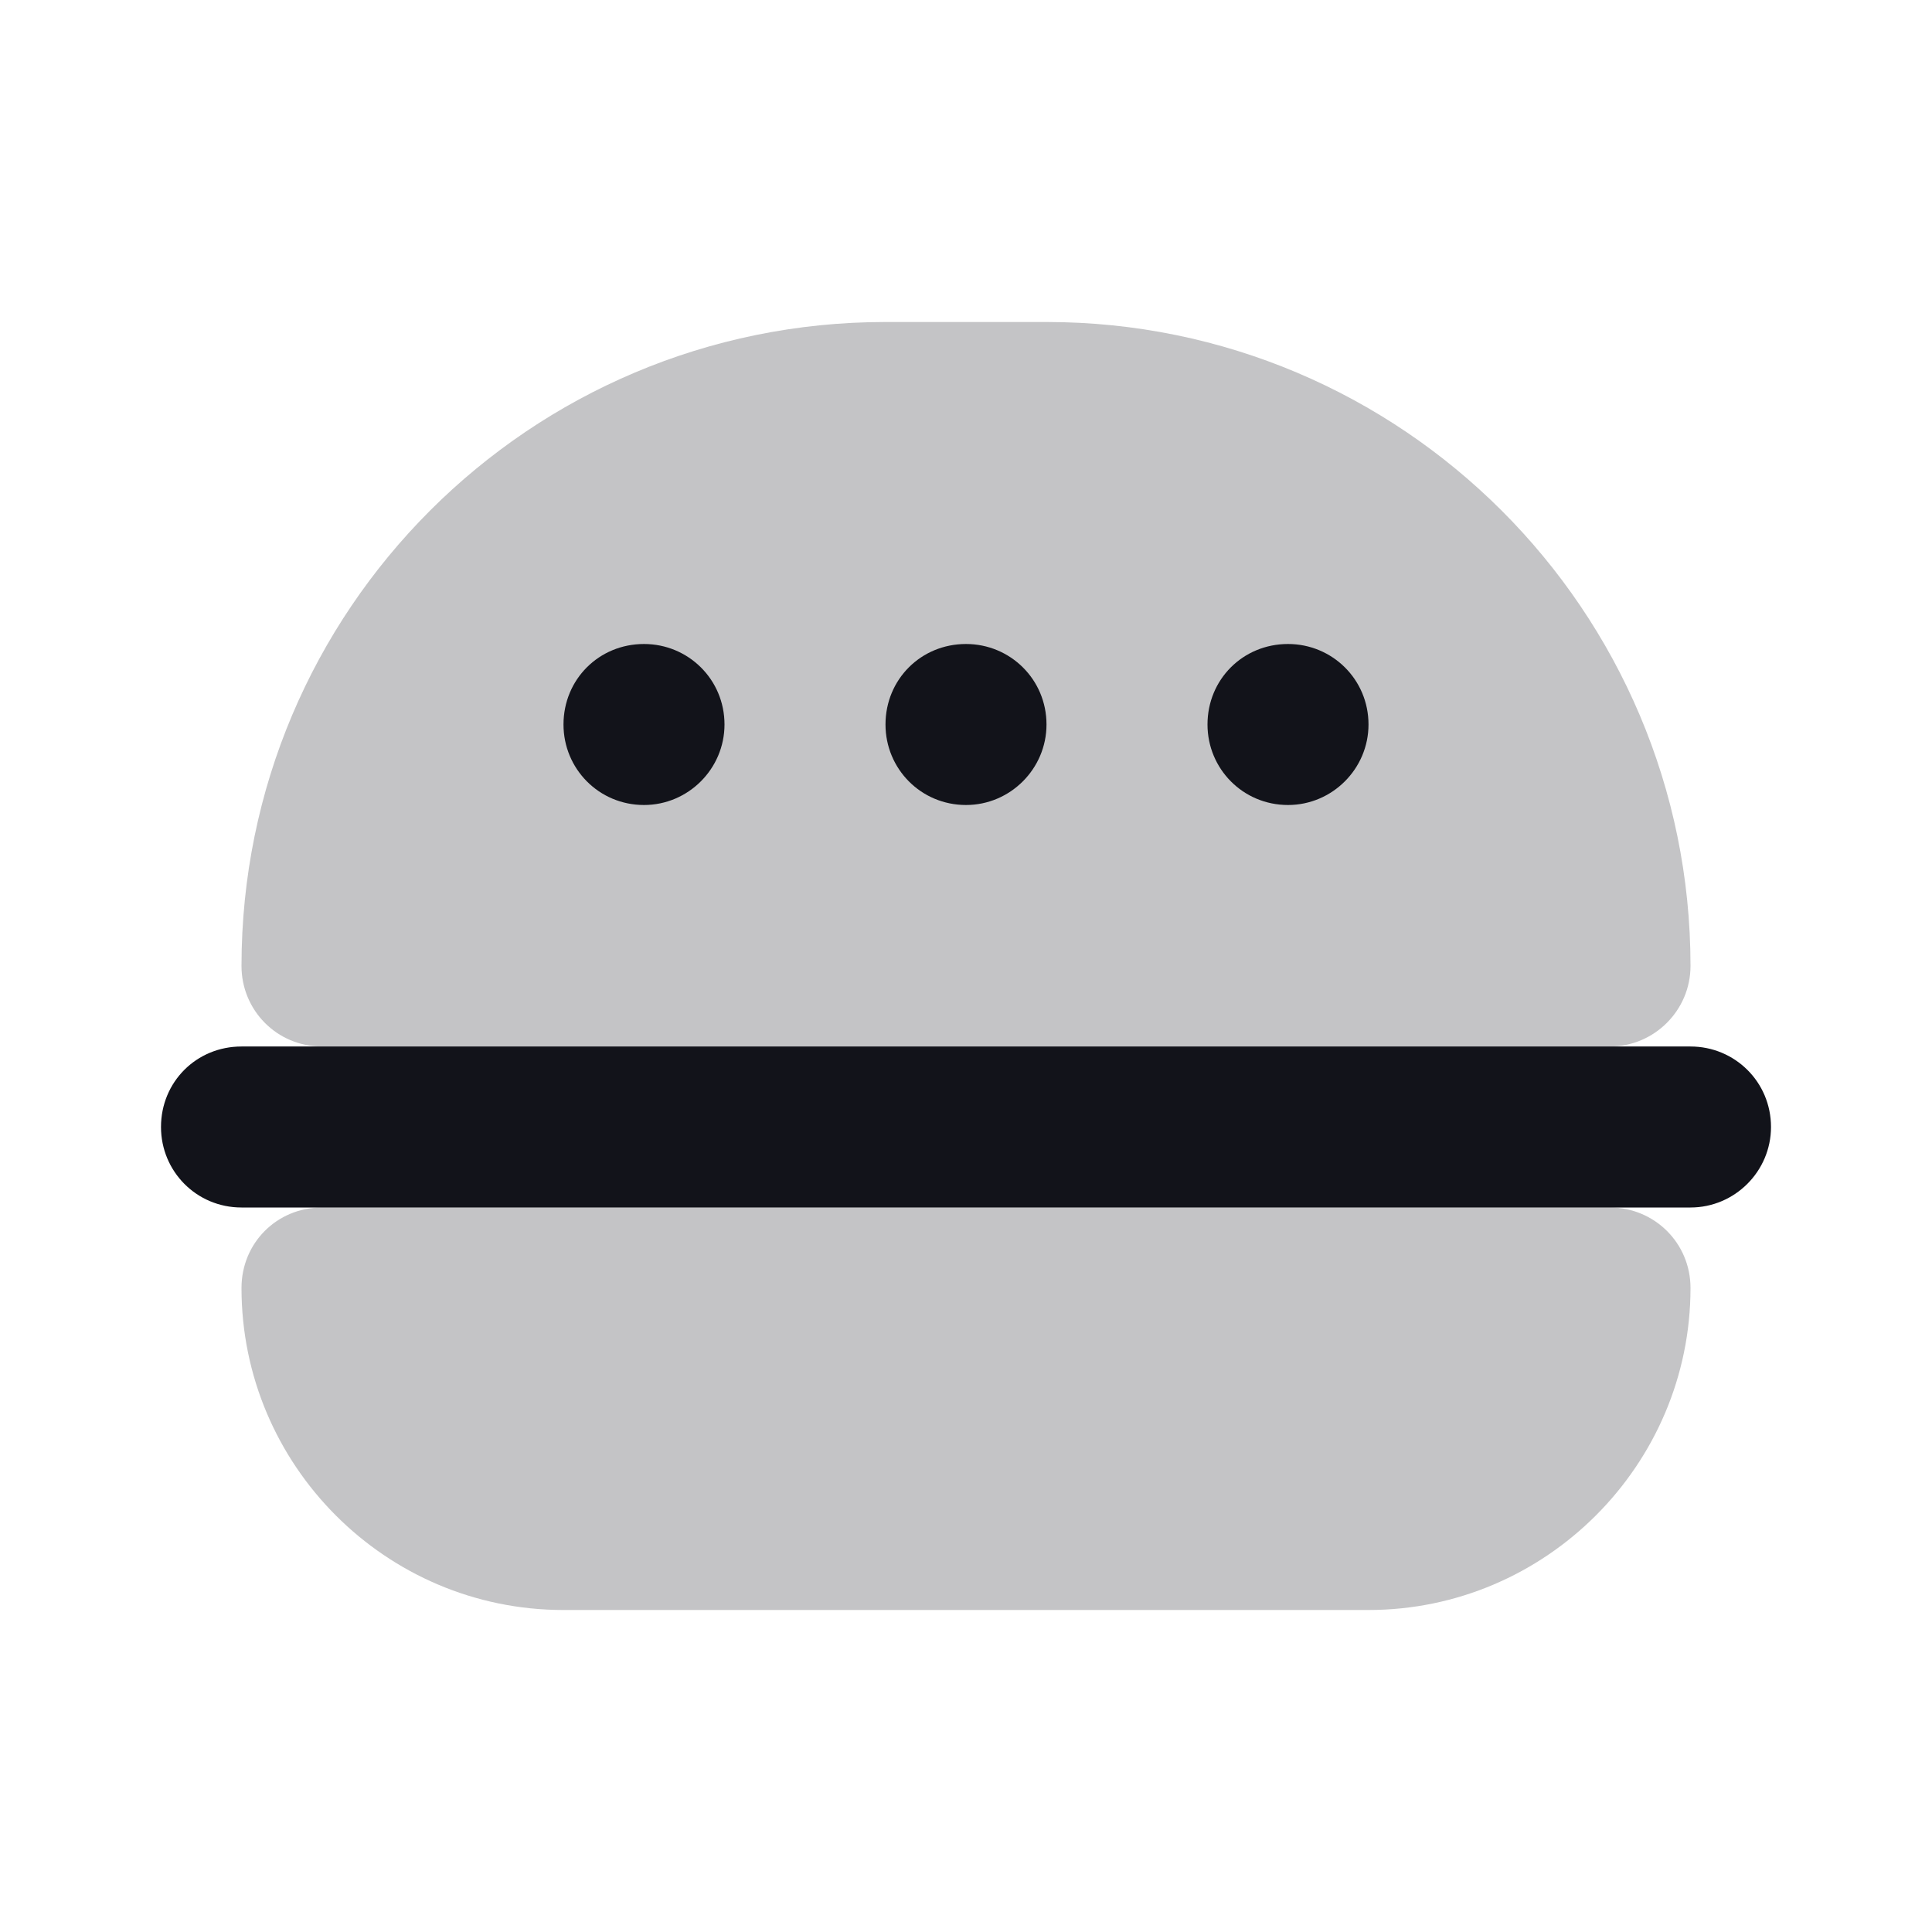<svg viewBox="0 0 24 24" xmlns="http://www.w3.org/2000/svg"><g><g opacity=".25"><g fill="#12131A"><path d="M11 4c-4.42 0-8 3.58-8 8 0 .55.44 1 1 1h16c.55 0 1-.45 1-1 0-4.42-3.59-8-8-8h-2Z"/><path d="M17 20c2.2 0 4-1.8 4-4 0-.56-.45-1-1-1H4c-.56 0-1 .44-1 1 0 2.2 1.79 4 4 4h10Z"/></g></g><g fill="#12131A"><path d="M2 14c0-.56.44-1 1-1h18c.55 0 1 .44 1 1v0c0 .55-.45 1-1 1H3c-.56 0-1-.45-1-1v0Z"/><path d="M9 9c0 .55-.45 1-1 1 -.56 0-1-.45-1-1 0-.56.44-1 1-1 .55 0 1 .44 1 1Z"/><path d="M13 9c0 .55-.45 1-1 1 -.56 0-1-.45-1-1 0-.56.44-1 1-1 .55 0 1 .44 1 1Z"/><path d="M16 10c.55 0 1-.45 1-1 0-.56-.45-1-1-1 -.56 0-1 .44-1 1 0 .55.44 1 1 1Z"/></g></g></svg>